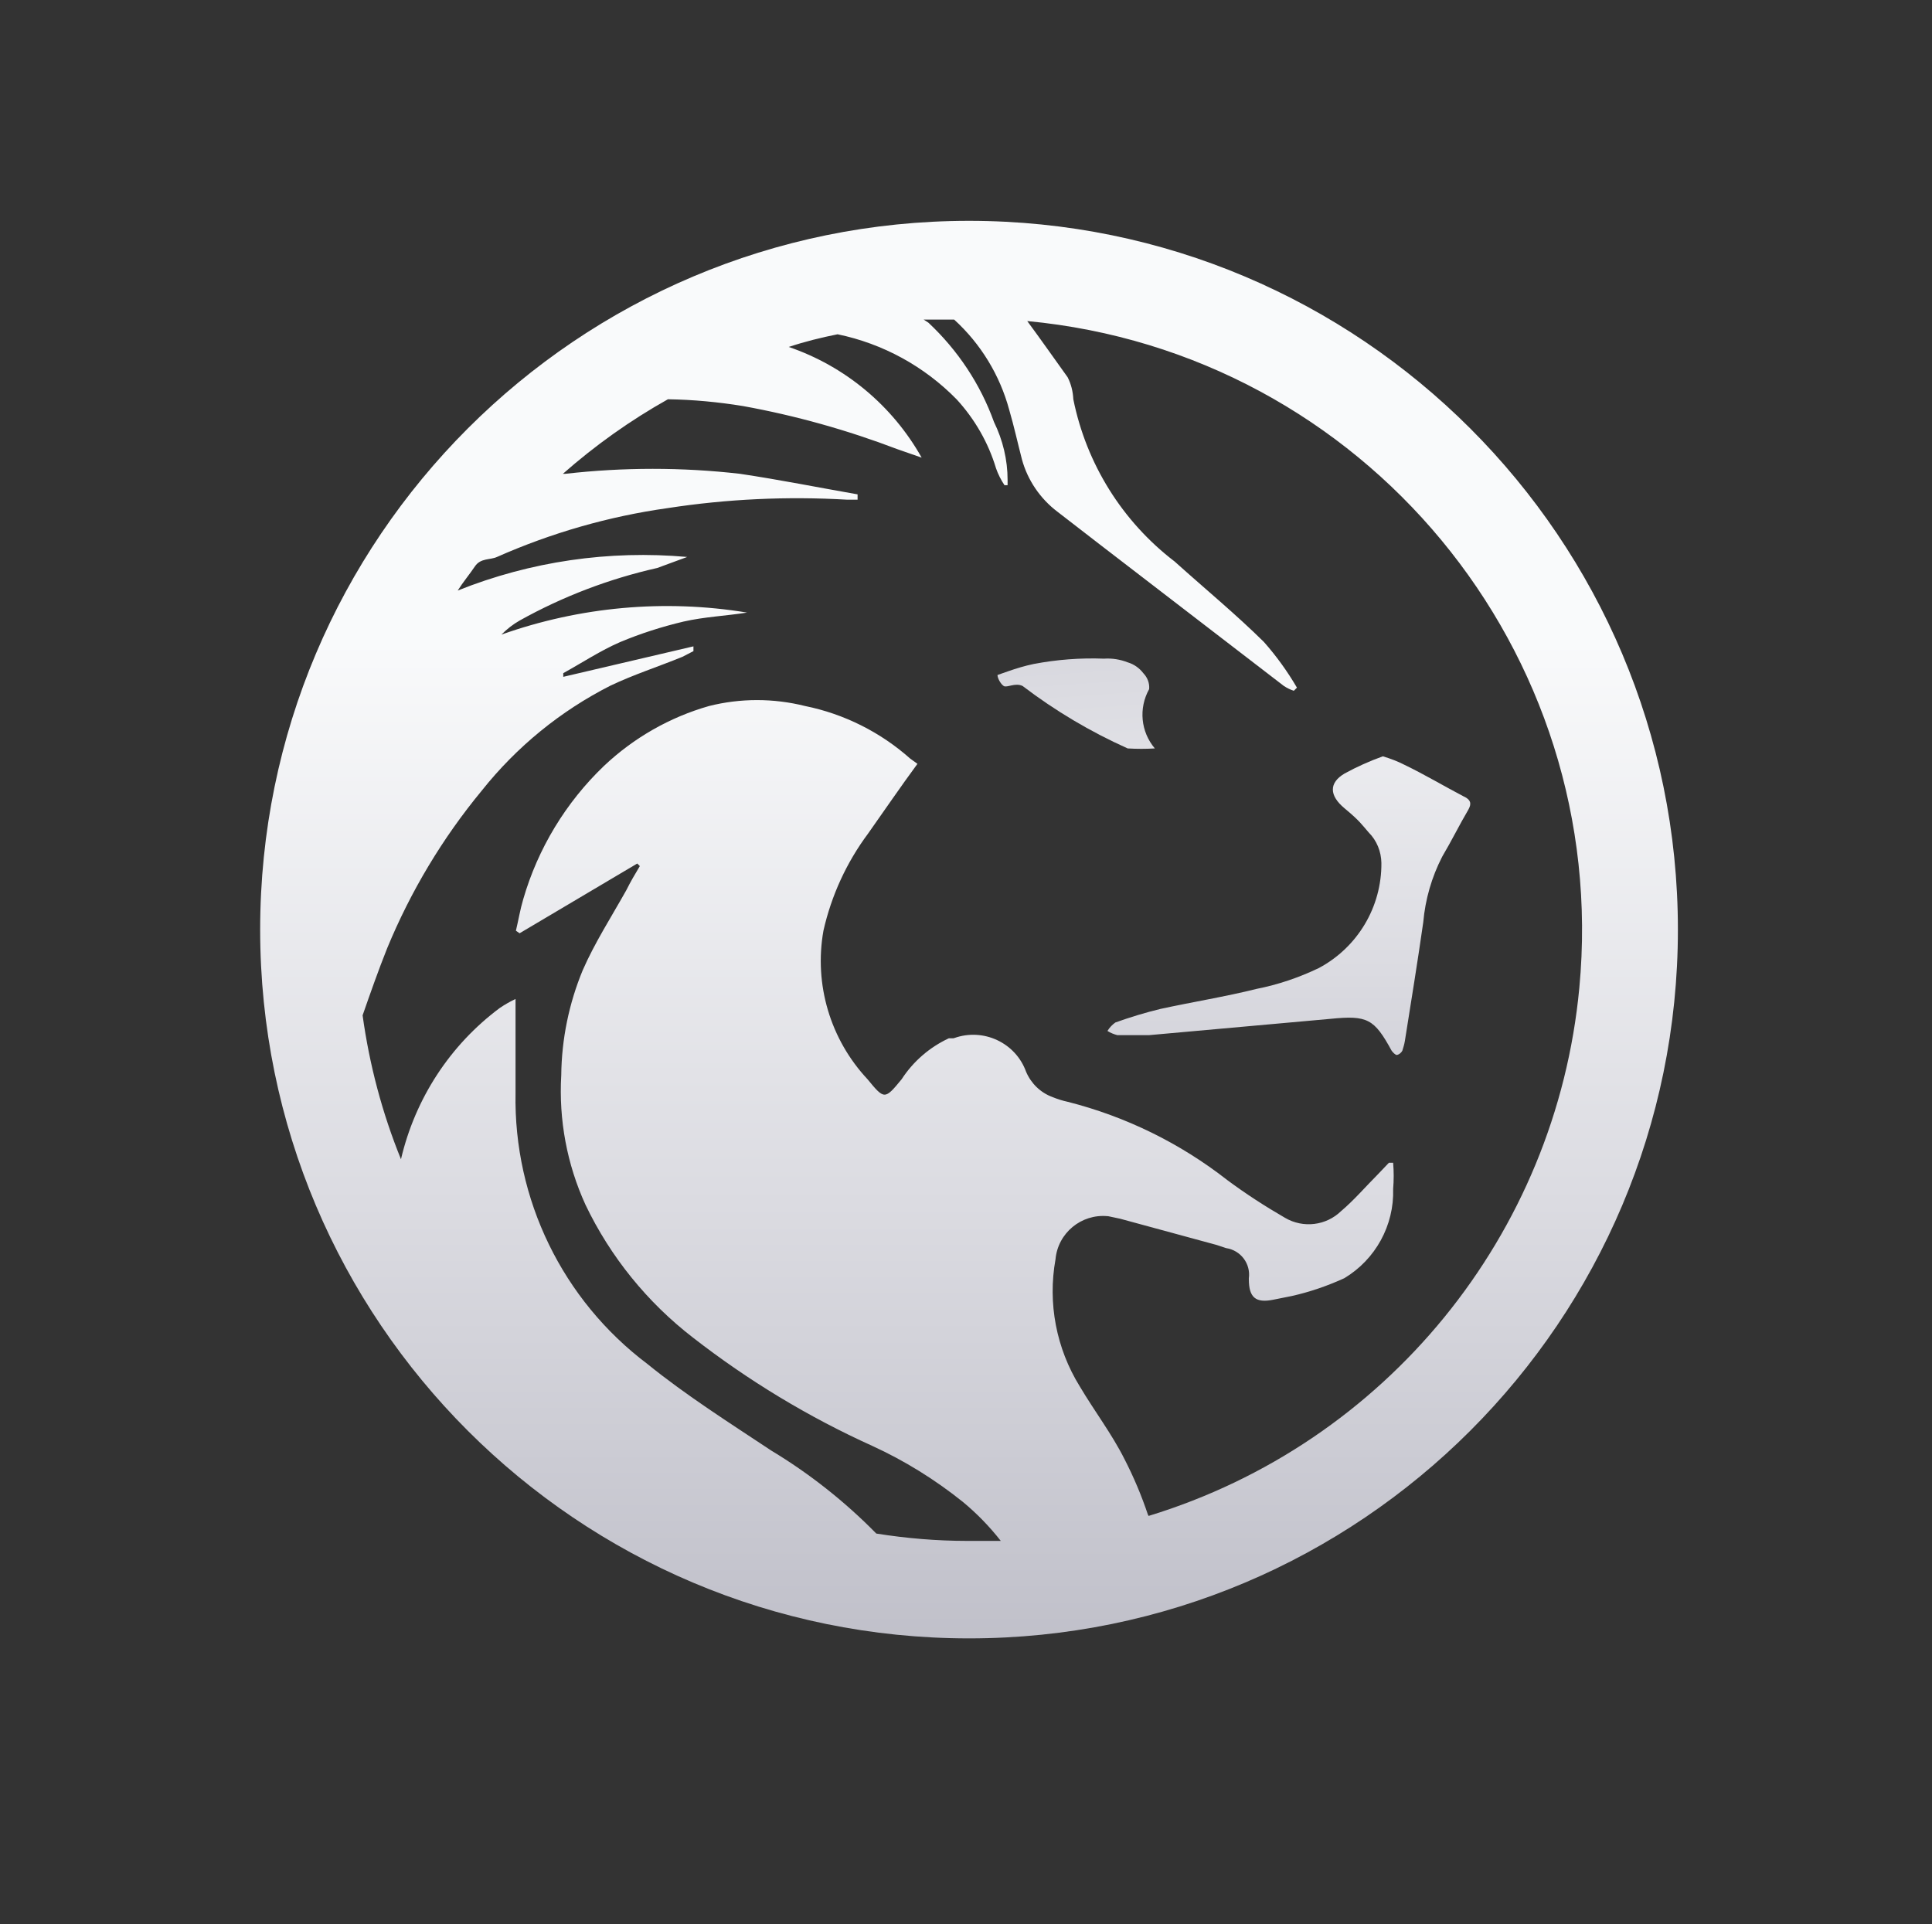 <?xml version="1.0" encoding="UTF-8"?><svg id="Layer_1" xmlns="http://www.w3.org/2000/svg" xmlns:xlink="http://www.w3.org/1999/xlink" viewBox="0 0 105.23 104.81"><rect x="0" y="0" width="105.23" height="104.81" fill="#333333" stroke="none"/><defs><style>.cls-1{fill:url(#linear-gradient-2);}.cls-2{fill:url(#linear-gradient-3);}.cls-3{fill:url(#linear-gradient);}</style><linearGradient id="linear-gradient" x1="52.78" y1="130.88" x2="52.78" y2="34.89" gradientUnits="userSpaceOnUse"><stop offset=".2" stop-color="#a7a7b4"/><stop offset=".68" stop-color="#dbdbe1"/><stop offset="1" stop-color="#f9fafb"/></linearGradient><linearGradient id="linear-gradient-2" x1="-6439.78" y1="2530.51" x2="-6439.78" y2="2509.28" gradientTransform="translate(44891.01 -14246.75) scale(6.96 5.69)" gradientUnits="userSpaceOnUse"><stop offset=".55" stop-color="#a7a7b4"/><stop offset=".82" stop-color="#dbdbe1"/><stop offset="1" stop-color="#f9fafb"/></linearGradient><linearGradient id="linear-gradient-3" x1="-5008.8" y1="1443.26" x2="-5002.45" y2="1497.86" gradientTransform="translate(15070.11 -2547.79) scale(3 1.74)" gradientUnits="userSpaceOnUse"><stop offset=".45" stop-color="#a7a7b4"/><stop offset=".78" stop-color="#dbdbe1"/><stop offset="1" stop-color="#f9fafb"/></linearGradient></defs><g id="Group_78"><g id="Group_11"><path id="Path_20" class="cls-3" d="m52.78,12.03c-21.32,0-38.61,17.29-38.61,38.61s17.29,38.61,38.61,38.61,38.61-17.29,38.61-38.61h0c0-21.32-17.29-38.61-38.61-38.61Zm9.75,70.5c-.35-1.05-.78-2.07-1.29-3.06-.69-1.37-1.63-2.6-2.43-3.95-1.28-2.07-1.75-4.53-1.32-6.92.13-1.43,1.4-2.48,2.83-2.35,0,0,.02,0,.03,0l.66.14,5.26,1.43.51.17c.8.12,1.35.85,1.24,1.65,0,.01,0,.02,0,.04h0c0,1,.37,1.32,1.34,1.12l1-.2c.98-.22,1.94-.55,2.86-.97,1.7-1.02,2.72-2.88,2.66-4.86.04-.48.04-.95,0-1.43h-.23l-.6.63c-.66.66-1.29,1.4-2,2-.82.8-2.07.95-3.06.37-1.09-.63-2.14-1.31-3.15-2.06-2.57-2.01-5.53-3.46-8.69-4.26-.28-.06-.56-.15-.83-.26-.65-.24-1.16-.74-1.43-1.37-.57-1.59-2.33-2.41-3.92-1.84-.01,0-.02,0-.03.01h-.26c-1.05.49-1.94,1.26-2.57,2.23-.92,1.12-.94,1.12-1.86,0-2.03-2.17-2.92-5.17-2.4-8.09.43-1.91,1.26-3.72,2.43-5.29.89-1.26,1.77-2.55,2.69-3.8l-.4-.29c-1.62-1.44-3.6-2.43-5.72-2.86-1.72-.43-3.52-.43-5.23,0-2.14.61-4.1,1.73-5.72,3.26-2.08,1.99-3.6,4.5-4.4,7.26-.17.57-.26,1.14-.4,1.72l.2.14,6.41-3.8.14.14c-.26.43-.51.86-.74,1.32-.8,1.43-1.72,2.86-2.37,4.35-.75,1.81-1.15,3.76-1.17,5.72-.14,2.43.31,4.85,1.32,7.06,1.36,2.84,3.37,5.32,5.86,7.24,3.01,2.34,6.28,4.32,9.75,5.89,1.77.81,3.43,1.84,4.95,3.06.76.63,1.45,1.34,2.06,2.12h-1.83c-1.66,0-3.31-.14-4.95-.4-1.71-1.74-3.63-3.26-5.72-4.52-2.29-1.52-4.63-3-6.75-4.72-4.62-3.48-7.29-8.97-7.18-14.76v-5.12c-.3.14-.58.3-.86.49-2.71,2.02-4.61,4.94-5.38,8.24-1.02-2.51-1.72-5.15-2.09-7.84.43-1.23.86-2.46,1.34-3.66,1.28-3.1,3.01-5.99,5.15-8.58,1.9-2.39,4.29-4.34,7.01-5.72,1.26-.6,2.6-1.03,3.92-1.57l.6-.31v-.26l-7.09,1.66v-.2c1.03-.57,2.03-1.23,3.09-1.69,1.12-.47,2.28-.84,3.46-1.12,1.14-.26,2.32-.31,3.46-.49-4.49-.74-9.1-.32-13.38,1.2.3-.3.63-.56,1-.77,2.35-1.31,4.87-2.27,7.49-2.86l1.63-.6c-4.25-.38-8.53.24-12.5,1.83.29-.46.63-.86.94-1.32s.83-.34,1.2-.51c2.96-1.31,6.09-2.21,9.29-2.66,3.24-.5,6.51-.65,9.78-.46h.57v-.29c-2.12-.37-4.26-.8-6.41-1.12-3.15-.36-6.34-.36-9.5,0h-.14c1.76-1.55,3.67-2.91,5.72-4.06,1.37.02,2.74.15,4.09.37,2.87.52,5.68,1.31,8.41,2.35l1.32.46c-1.59-2.83-4.17-4.98-7.24-6.03.87-.29,1.76-.51,2.66-.69,2.47.51,4.73,1.75,6.49,3.55.98,1.07,1.72,2.35,2.14,3.75.11.32.27.63.46.92h.17v-.29c0-1.09-.26-2.17-.74-3.15-.74-2.06-1.97-3.91-3.57-5.41l-.26-.17h1.66c1.45,1.32,2.49,3.03,3,4.92.26.89.46,1.8.69,2.69.31,1.14,1,2.15,1.94,2.86l2.29,1.77,10.04,7.72c.17.11.35.2.54.26l.17-.17c-.52-.89-1.12-1.72-1.8-2.49-1.54-1.52-3.17-2.86-4.86-4.38-2.85-2.18-4.81-5.32-5.52-8.84-.02-.42-.12-.83-.31-1.2-.74-1.03-1.46-2.06-2.2-3.06,18.34,1.73,31.8,18,30.07,36.33-1.27,13.45-10.53,24.81-23.46,28.76l-.03-.06Z"/><path id="Path_21" class="cls-1" d="m79.75,43.4c-1.09-.57-2.14-1.2-3.26-1.74-.37-.19-.77-.34-1.17-.46-.72.26-1.42.57-2.09.94-.86.51-.83,1.2,0,1.89.83.69.92.86,1.32,1.32.44.44.68,1.04.69,1.66.02,2.39-1.29,4.59-3.4,5.72-1.08.52-2.23.91-3.4,1.14-1.72.43-3.49.71-5.23,1.09-.83.2-1.65.45-2.46.74-.17.12-.32.28-.43.46.17.11.35.18.54.23h1.72l9.9-.89c2-.2,2.37,0,3.32,1.74,0,0,.17.23.29.23.12-.03.23-.12.29-.23.06-.18.11-.36.14-.54.34-2.14.69-4.29,1-6.46.11-1.25.46-2.46,1.03-3.57.51-.86.94-1.74,1.43-2.57.17-.31.14-.51-.2-.69Z"/><path id="Path_22" class="cls-2" d="m62.9,40.77c-.77-.91-.89-2.19-.31-3.23.03-.32-.09-.63-.31-.86-.22-.29-.52-.5-.86-.6-.41-.16-.85-.23-1.29-.2-1.28-.05-2.57.05-3.83.29-.48.1-.94.24-1.4.4l-.57.2c0,.17.17.49.34.6s.63-.2,1.03,0c1.77,1.35,3.69,2.49,5.72,3.4.5.03.99.03,1.49,0Z"/></g></g></svg>